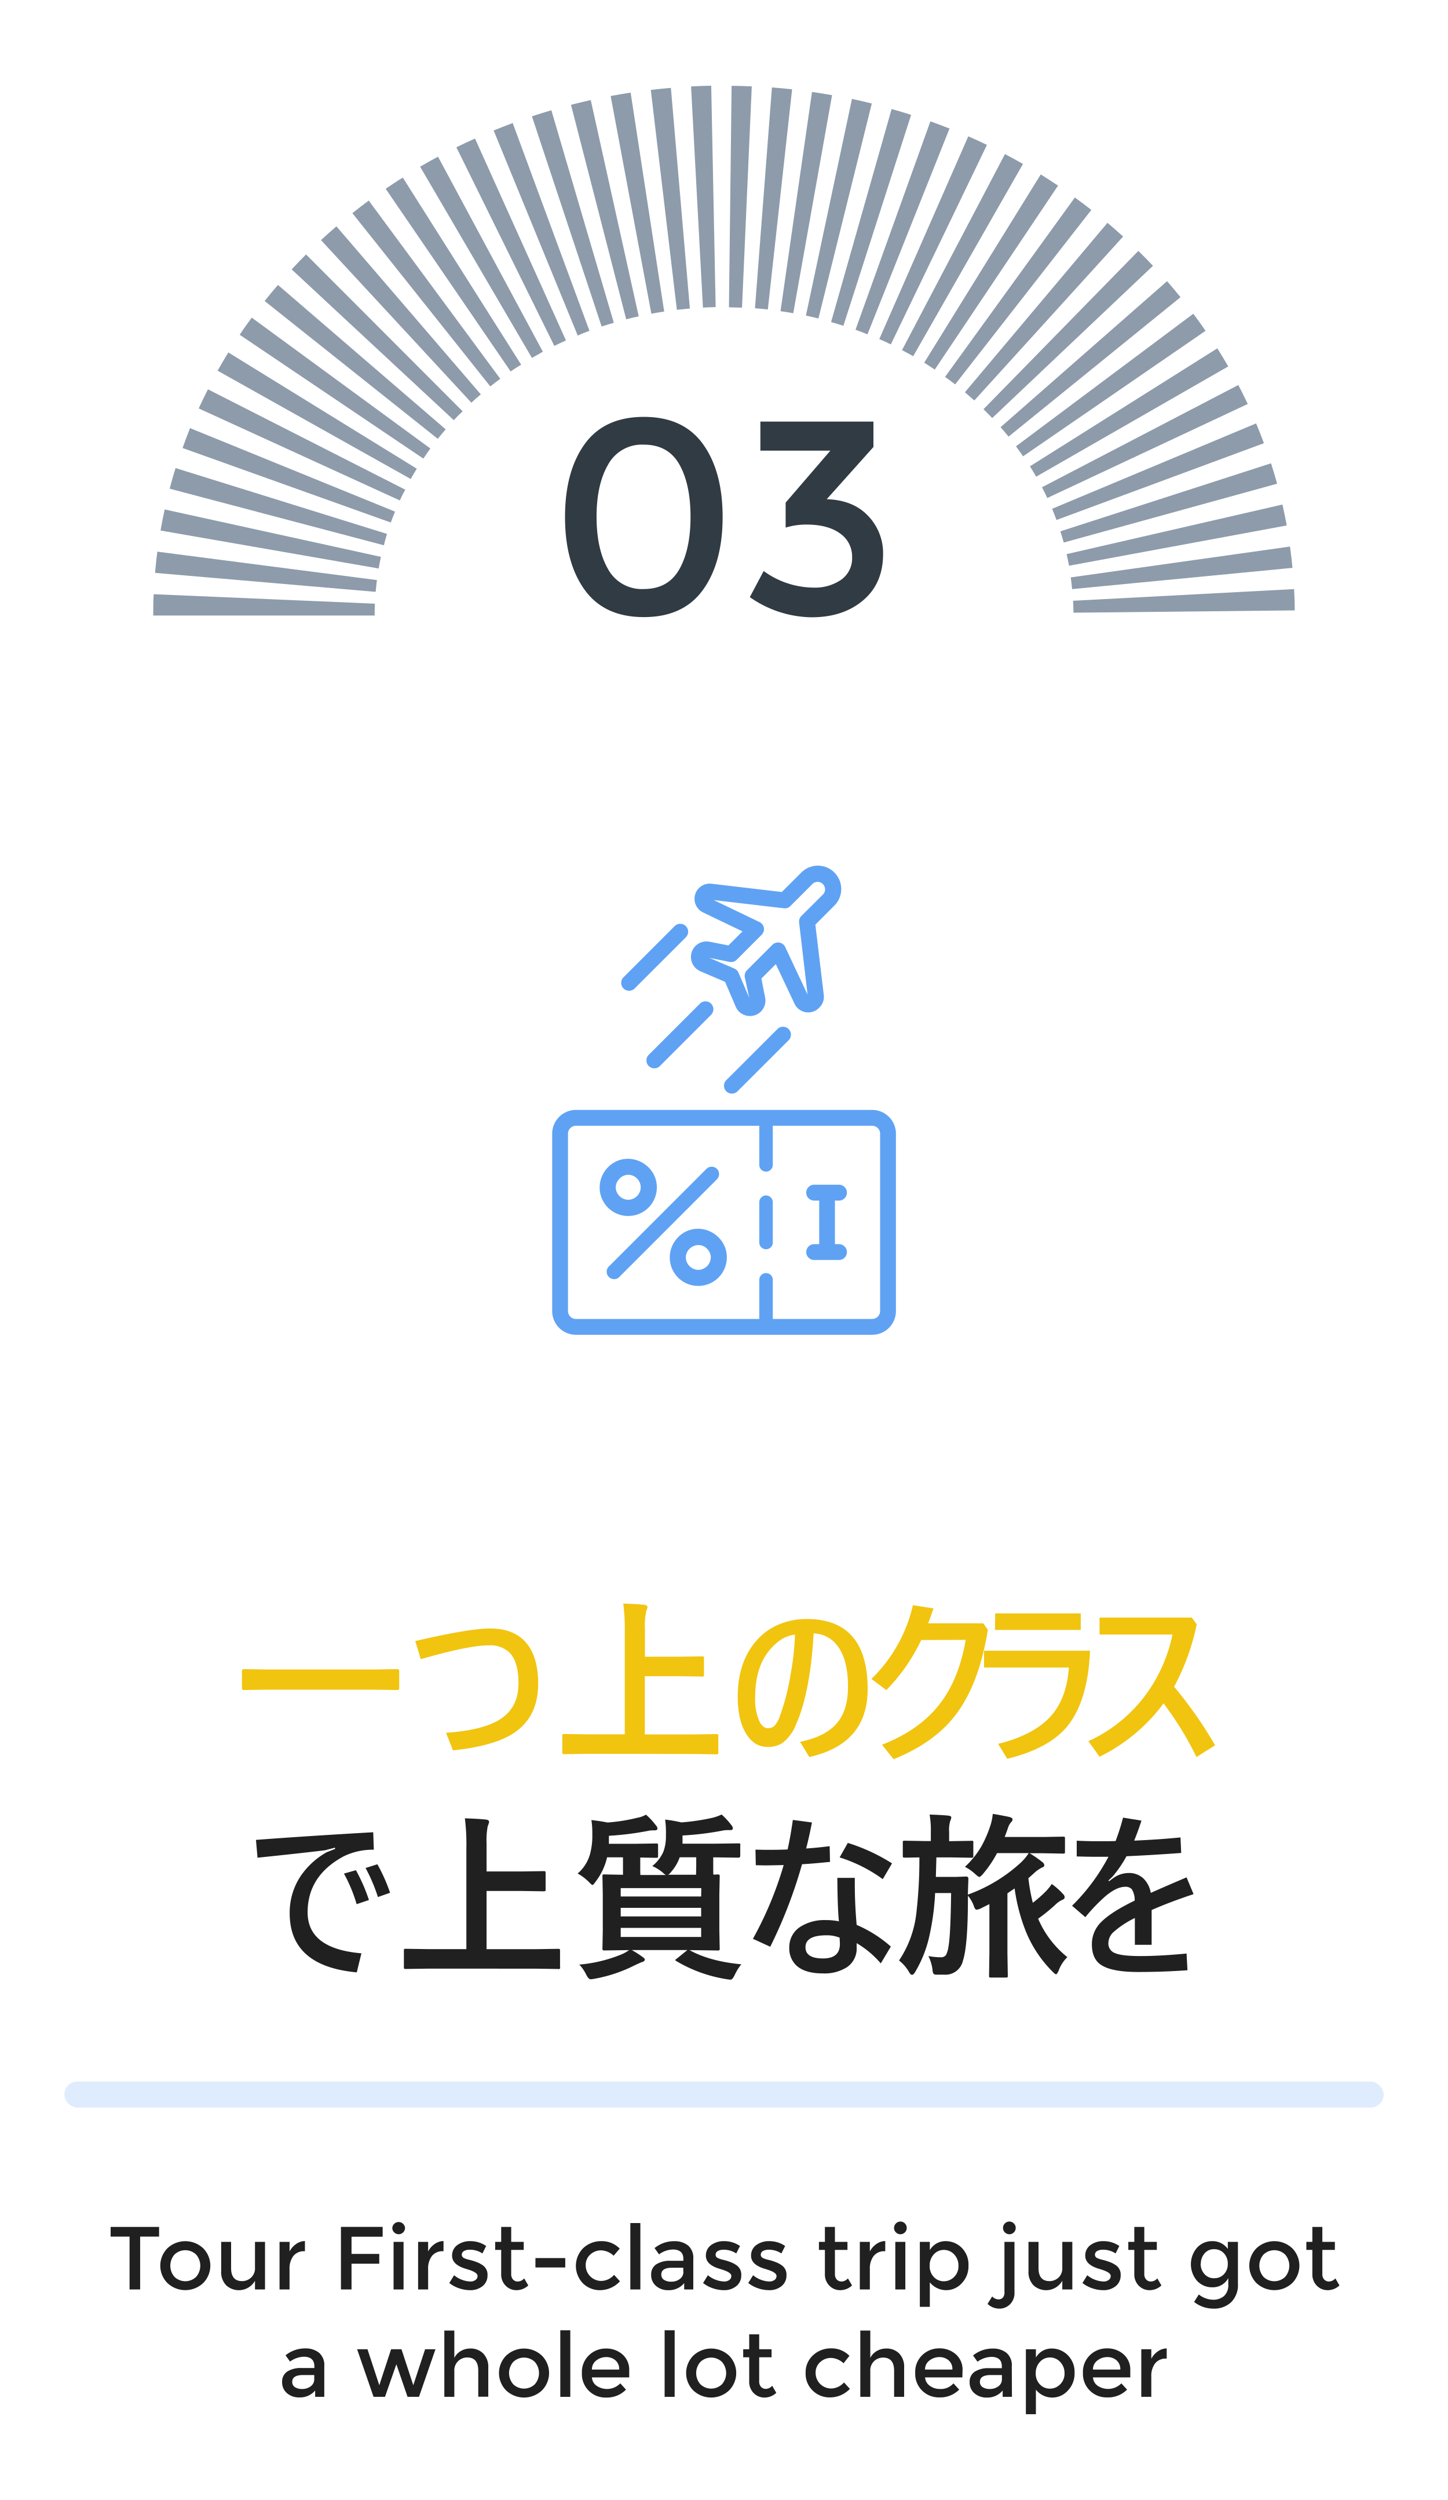 <svg id="Layer_1" data-name="Layer 1" xmlns="http://www.w3.org/2000/svg" viewBox="0 0 388.48 670.47"><defs><style>.cls-1{fill:#202020;}.cls-2{fill:#f1c40f;}.cls-3{fill:#313b43;}.cls-4{opacity:0.6;}.cls-5{fill:#415973;}.cls-6{opacity:0.2;}.cls-7{fill:#5fa2f4;}</style></defs><title>Card 03</title><path class="cls-1" d="M37.6,599.87v14.18H34.76V599.87H29.68v-2.6h13v2.6Z"/><path class="cls-1" d="M54.51,612.33a7,7,0,0,1-9.59,0,6.63,6.63,0,0,1,0-9.33,7,7,0,0,1,9.59,0,6.63,6.63,0,0,1,0,9.33Zm-7.69-1.65a4.19,4.19,0,0,0,5.79,0,4.56,4.56,0,0,0,0-6,4.19,4.19,0,0,0-5.79,0,4.56,4.56,0,0,0,0,6Z"/><path class="cls-1" d="M68.41,608.19v-6.91H71.1v12.77H68.41v-2.33a5,5,0,0,1-7.74,1.2,5.12,5.12,0,0,1-1.33-3.81v-7.83H62v7q0,3.53,2.92,3.53a3.52,3.52,0,0,0,2.43-.93A3.41,3.41,0,0,0,68.41,608.19Z"/><path class="cls-1" d="M81.68,603.8a3.55,3.55,0,0,0-3,1.3,5.52,5.52,0,0,0-1,3.48v5.47H75V601.28h2.69v2.57a5.47,5.47,0,0,1,1.76-2,4.28,4.28,0,0,1,2.36-.79l0,2.71Z"/><path class="cls-1" d="M94.31,599.91v4.61h7.44v2.62H94.31v6.91H91.47V597.27h11.19l0,2.64Z"/><path class="cls-1" d="M105.76,598.74a1.64,1.64,0,0,1-.51-1.2,1.71,1.71,0,0,1,3.41,0,1.7,1.7,0,0,1-2.9,1.2Zm2.51,15.31h-2.68V601.28h2.68Z"/><path class="cls-1" d="M118.86,603.8a3.55,3.55,0,0,0-3,1.3,5.52,5.52,0,0,0-1,3.48v5.47h-2.69V601.28h2.69v2.57a5.56,5.56,0,0,1,1.76-2,4.33,4.33,0,0,1,2.37-.79l0,2.71Z"/><path class="cls-1" d="M130.79,610.23a3.6,3.6,0,0,1-1.32,2.92,5.13,5.13,0,0,1-3.39,1.09,9.2,9.2,0,0,1-2.89-.5,8.75,8.75,0,0,1-2.65-1.42l1.29-2.09a7.25,7.25,0,0,0,4.32,1.68,2.24,2.24,0,0,0,1.44-.42,1.28,1.28,0,0,0,.53-1.06c0-.64-.85-1.22-2.54-1.73l-.29-.1c-2.66-.72-4-1.92-4-3.6a3.39,3.39,0,0,1,1.38-2.84,5.69,5.69,0,0,1,3.58-1.07,7.41,7.41,0,0,1,4.18,1.3l-1,2a6,6,0,0,0-3.38-1,3.11,3.11,0,0,0-1.56.34,1.14,1.14,0,0,0-.6,1,1,1,0,0,0,.62.91,6.45,6.45,0,0,0,1.21.41c.52.13,1,.25,1.38.38s.79.27,1.17.43a7.64,7.64,0,0,1,1.21.68A3,3,0,0,1,130.79,610.23Z"/><path class="cls-1" d="M137.15,603.44v6.48a2.1,2.1,0,0,0,.48,1.45,1.68,1.68,0,0,0,1.34.54,2.29,2.29,0,0,0,1.66-.84l1.1,1.9a4.58,4.58,0,0,1-3.13,1.27,4,4,0,0,1-2.93-1.19,4.27,4.27,0,0,1-1.21-3.2v-6.41h-1.61v-2.16h1.61v-4h2.69v4h3.36v2.16Z"/><path class="cls-1" d="M143.65,608.15v-2.52h8v2.52Z"/><path class="cls-1" d="M161,614.24a6.44,6.44,0,0,1-4.58-1.81,6.74,6.74,0,0,1,.08-9.5,7,7,0,0,1,4.89-1.84,6.62,6.62,0,0,1,4.87,2L164.63,605a5.12,5.12,0,0,0-3.34-1.44,4.24,4.24,0,0,0-2.92,1.11,3.73,3.73,0,0,0-1.23,2.88,4.17,4.17,0,0,0,4.23,4.21,4.68,4.68,0,0,0,3.38-1.63l1.58,1.73A7.33,7.33,0,0,1,161,614.24Z"/><path class="cls-1" d="M171.8,614.05h-2.69V596.24h2.69Z"/><path class="cls-1" d="M186,614.05h-2.44v-1.7a5.28,5.28,0,0,1-4.25,1.89,4.83,4.83,0,0,1-3.3-1.13,3.77,3.77,0,0,1-1.31-3,3.18,3.18,0,0,1,1.39-2.82,6.72,6.72,0,0,1,3.77-.93h3.48v-.48c0-1.7-.94-2.55-2.83-2.55a6.6,6.6,0,0,0-3.7,1.3l-1.2-1.68a8.27,8.27,0,0,1,5.28-1.85,5.74,5.74,0,0,1,3.69,1.14,4.32,4.32,0,0,1,1.42,3.59Zm-2.68-4.75v-1.08h-3c-1.93,0-2.9.61-2.9,1.82a1.62,1.62,0,0,0,.72,1.43,3.5,3.5,0,0,0,2,.49,3.65,3.65,0,0,0,2.25-.72A2.33,2.33,0,0,0,183.35,609.3Z"/><path class="cls-1" d="M198.87,610.23a3.6,3.6,0,0,1-1.32,2.92,5.1,5.1,0,0,1-3.38,1.09,9.2,9.2,0,0,1-2.89-.5,8.64,8.64,0,0,1-2.65-1.42l1.29-2.09a7.25,7.25,0,0,0,4.32,1.68,2.24,2.24,0,0,0,1.44-.42,1.3,1.3,0,0,0,.53-1.06c0-.64-.85-1.22-2.54-1.73l-.29-.1q-4-1.08-4-3.6a3.41,3.41,0,0,1,1.38-2.84,5.72,5.72,0,0,1,3.59-1.07,7.44,7.44,0,0,1,4.18,1.3l-1,2a6,6,0,0,0-3.38-1,3.11,3.11,0,0,0-1.56.34,1.13,1.13,0,0,0-.6,1,1,1,0,0,0,.62.91,6.45,6.45,0,0,0,1.21.41c.52.13,1,.25,1.38.38s.79.27,1.17.43a7.64,7.64,0,0,1,1.21.68A3,3,0,0,1,198.87,610.23Z"/><path class="cls-1" d="M211,610.23a3.6,3.6,0,0,1-1.32,2.92,5.13,5.13,0,0,1-3.39,1.09,9.25,9.25,0,0,1-2.89-.5,8.75,8.75,0,0,1-2.65-1.42l1.3-2.09a7.21,7.21,0,0,0,4.32,1.68,2.28,2.28,0,0,0,1.44-.42,1.29,1.29,0,0,0,.52-1.06c0-.64-.84-1.22-2.54-1.73l-.29-.1c-2.66-.72-4-1.92-4-3.6a3.41,3.41,0,0,1,1.38-2.84,5.7,5.7,0,0,1,3.59-1.07,7.4,7.4,0,0,1,4.17,1.3l-1,2a6,6,0,0,0-3.38-1,3.11,3.11,0,0,0-1.56.34,1.14,1.14,0,0,0-.6,1,1,1,0,0,0,.62.91,6.33,6.33,0,0,0,1.22.41c.52.13,1,.25,1.38.38s.78.27,1.16.43a7.22,7.22,0,0,1,1.21.68A3,3,0,0,1,211,610.23Z"/><path class="cls-1" d="M224,603.44v6.48a2.1,2.1,0,0,0,.48,1.45,1.71,1.71,0,0,0,1.35.54,2.27,2.27,0,0,0,1.65-.84l1.11,1.9a4.58,4.58,0,0,1-3.13,1.27,4,4,0,0,1-2.93-1.19,4.27,4.27,0,0,1-1.22-3.2v-6.41h-1.6v-2.16h1.6v-4H224v4h3.36v2.16Z"/><path class="cls-1" d="M237.37,603.8a3.55,3.55,0,0,0-3,1.3,5.52,5.52,0,0,0-1,3.48v5.47h-2.69V601.28h2.69v2.57a5.49,5.49,0,0,1,1.77-2,4.28,4.28,0,0,1,2.36-.79l0,2.71Z"/><path class="cls-1" d="M240.37,598.74a1.64,1.64,0,0,1-.51-1.2,1.74,1.74,0,0,1,1.71-1.71,1.72,1.72,0,0,1,1.7,1.71,1.71,1.71,0,0,1-1.7,1.7A1.64,1.64,0,0,1,240.37,598.74Zm2.52,15.31H240.2V601.28h2.69Z"/><path class="cls-1" d="M253.62,601.09a6.05,6.05,0,0,1,4.39,1.78,6.31,6.31,0,0,1,1.82,4.72,6.55,6.55,0,0,1-1.81,4.8,5.62,5.62,0,0,1-8.56-.26v6.58h-2.68V601.28h2.68v2.23A4.8,4.8,0,0,1,253.62,601.09Zm-4.2,6.6a4.15,4.15,0,0,0,1.1,3,3.59,3.59,0,0,0,2.69,1.16,3.83,3.83,0,0,0,2.76-1.15,4,4,0,0,0,1.17-3,4.25,4.25,0,0,0-1.15-3.05,3.71,3.71,0,0,0-2.76-1.21,3.56,3.56,0,0,0-2.71,1.21A4.32,4.32,0,0,0,249.42,607.69Z"/><path class="cls-1" d="M269.48,614.65V601.28h2.69v13.47A4.27,4.27,0,0,1,271,618a4,4,0,0,1-2.92,1.19,4.59,4.59,0,0,1-3.13-1.27l1.24-2a2.4,2.4,0,0,0,1.65.79,1.55,1.55,0,0,0,1.26-.53A2.23,2.23,0,0,0,269.48,614.65Zm.12-15.91a1.63,1.63,0,0,1-.5-1.2,1.6,1.6,0,0,1,.5-1.2,1.67,1.67,0,0,1,2.4,0,1.6,1.6,0,0,1,.5,1.2,1.63,1.63,0,0,1-.5,1.2,1.69,1.69,0,0,1-2.4,0Z"/><path class="cls-1" d="M285,608.19v-6.91h2.69v12.77H285v-2.33a5,5,0,0,1-7.74,1.2,5.12,5.12,0,0,1-1.33-3.81v-7.83h2.69v7q0,3.53,2.93,3.53a3.51,3.51,0,0,0,2.42-.93A3.41,3.41,0,0,0,285,608.19Z"/><path class="cls-1" d="M300.66,610.23a3.63,3.63,0,0,1-1.32,2.92,5.15,5.15,0,0,1-3.39,1.09,9.2,9.2,0,0,1-2.89-.5,8.75,8.75,0,0,1-2.65-1.42l1.29-2.09a7.25,7.25,0,0,0,4.32,1.68,2.24,2.24,0,0,0,1.44-.42,1.28,1.28,0,0,0,.53-1.06c0-.64-.85-1.22-2.54-1.73l-.29-.1c-2.66-.72-4-1.92-4-3.6a3.39,3.39,0,0,1,1.38-2.84,5.69,5.69,0,0,1,3.58-1.07,7.44,7.44,0,0,1,4.18,1.3l-1,2a6,6,0,0,0-3.38-1,3.11,3.11,0,0,0-1.56.34,1.14,1.14,0,0,0-.6,1,1,1,0,0,0,.62.91,6.45,6.45,0,0,0,1.21.41c.52.13,1,.25,1.38.38s.79.27,1.17.43a7.64,7.64,0,0,1,1.21.68A3,3,0,0,1,300.66,610.23Z"/><path class="cls-1" d="M307,603.44v6.48a2.1,2.1,0,0,0,.49,1.45,1.68,1.68,0,0,0,1.34.54,2.29,2.29,0,0,0,1.66-.84l1.1,1.9a4.58,4.58,0,0,1-3.13,1.27,4,4,0,0,1-2.93-1.19,4.27,4.27,0,0,1-1.21-3.2v-6.41h-1.61v-2.16h1.61v-4H307v4h3.36v2.16Z"/><path class="cls-1" d="M332.12,601.28v11.14a6.53,6.53,0,0,1-1.84,5.07,6.66,6.66,0,0,1-4.71,1.7,8.3,8.3,0,0,1-5.21-1.8l1.27-2a6.26,6.26,0,0,0,3.78,1.41,4.42,4.42,0,0,0,3-1,4,4,0,0,0,1.12-3.15V611a4.62,4.62,0,0,1-1.71,1.8,4.76,4.76,0,0,1-2.51.67,5.43,5.43,0,0,1-4.18-1.77,6.79,6.79,0,0,1,0-8.83,5.4,5.4,0,0,1,4.17-1.78,5,5,0,0,1,4.11,2.09v-1.9Zm-10,5.89a4,4,0,0,0,1,2.72,3.27,3.27,0,0,0,2.62,1.14,3.45,3.45,0,0,0,2.66-1.11,3.88,3.88,0,0,0,1-2.75,4,4,0,0,0-1-2.78,3.44,3.44,0,0,0-2.66-1.14,3.2,3.2,0,0,0-2.61,1.18A4.16,4.16,0,0,0,322.16,607.17Z"/><path class="cls-1" d="M346.69,612.33a7,7,0,0,1-9.6,0,6.63,6.63,0,0,1,0-9.33,7,7,0,0,1,9.6,0,6.63,6.63,0,0,1,0,9.33Zm-7.7-1.65a4.19,4.19,0,0,0,5.79,0,4.56,4.56,0,0,0,0-6,4.19,4.19,0,0,0-5.79,0,4.56,4.56,0,0,0,0,6Z"/><path class="cls-1" d="M354.77,603.44v6.48a2.05,2.05,0,0,0,.49,1.45,1.68,1.68,0,0,0,1.34.54,2.29,2.29,0,0,0,1.66-.84l1.1,1.9a4.58,4.58,0,0,1-3.13,1.27,4,4,0,0,1-2.93-1.19,4.27,4.27,0,0,1-1.21-3.2v-6.41h-1.61v-2.16h1.61v-4h2.68v4h3.36v2.16Z"/><path class="cls-1" d="M87,642.85H84.55v-1.7A5.25,5.25,0,0,1,80.3,643a4.83,4.83,0,0,1-3.3-1.13,3.77,3.77,0,0,1-1.31-3,3.19,3.19,0,0,1,1.4-2.82,6.66,6.66,0,0,1,3.76-.93h3.49v-.48c0-1.7-1-2.55-2.84-2.55a6.59,6.59,0,0,0-3.69,1.3l-1.2-1.68a8.27,8.27,0,0,1,5.28-1.85A5.72,5.72,0,0,1,85.57,631,4.33,4.33,0,0,1,87,634.62Zm-2.69-4.75V637h-3c-1.94,0-2.91.61-2.91,1.82a1.62,1.62,0,0,0,.72,1.43,3.51,3.51,0,0,0,2,.49,3.64,3.64,0,0,0,2.24-.72A2.3,2.3,0,0,0,84.31,638.1Z"/><path class="cls-1" d="M103.29,642.85h-3.07l-4.41-12.77h2.78l3.17,9.65,3.17-9.65h2.78l3.17,9.65,3.17-9.65h2.78l-4.42,12.77h-3.07l-3-8.74Z"/><path class="cls-1" d="M121.89,635.94v6.91h-2.68V625.07h2.68v7.34a4.37,4.37,0,0,1,1.74-1.85,4.94,4.94,0,0,1,2.51-.67,4.73,4.73,0,0,1,3.49,1.32A5.13,5.13,0,0,1,131,635v7.82h-2.69v-7q0-3.52-2.93-3.53a3.48,3.48,0,0,0-2.42.93A3.42,3.42,0,0,0,121.89,635.94Z"/><path class="cls-1" d="M145.39,641.13a7,7,0,0,1-9.6,0,6.63,6.63,0,0,1,0-9.33,7,7,0,0,1,9.6,0,6.63,6.63,0,0,1,0,9.33Zm-7.69-1.65a4.18,4.18,0,0,0,5.78,0,4.56,4.56,0,0,0,0-6,4.18,4.18,0,0,0-5.78,0,4.56,4.56,0,0,0,0,6Z"/><path class="cls-1" d="M153,642.85h-2.68V625H153Z"/><path class="cls-1" d="M168.81,637.64h-10a2.89,2.89,0,0,0,1.27,2.25,4.94,4.94,0,0,0,6.33-.66l1.54,1.68a7.16,7.16,0,0,1-5.38,2.13,6.28,6.28,0,0,1-6.45-6.59,6.19,6.19,0,0,1,1.92-4.78,6.42,6.42,0,0,1,4.52-1.78,6.54,6.54,0,0,1,4.43,1.57,5.45,5.45,0,0,1,1.82,4.33Zm-10-2.11h7.31a3.07,3.07,0,0,0-1-2.47,3.69,3.69,0,0,0-2.49-.87,4.25,4.25,0,0,0-2.65.9A2.92,2.92,0,0,0,158.81,635.53Z"/><path class="cls-1" d="M181,642.85h-2.69V625H181Z"/><path class="cls-1" d="M195.6,641.13a7,7,0,0,1-9.6,0,6.63,6.63,0,0,1,0-9.33,7,7,0,0,1,9.6,0,6.63,6.63,0,0,1,0,9.33Zm-7.69-1.65a4.18,4.18,0,0,0,5.78,0,4.56,4.56,0,0,0,0-6,4.18,4.18,0,0,0-5.78,0,4.53,4.53,0,0,0,0,6Z"/><path class="cls-1" d="M203.68,632.24v6.48a2.1,2.1,0,0,0,.49,1.45,1.68,1.68,0,0,0,1.34.54,2.29,2.29,0,0,0,1.66-.84l1.1,1.9a4.58,4.58,0,0,1-3.13,1.27,4,4,0,0,1-2.93-1.19,4.27,4.27,0,0,1-1.21-3.2v-6.41h-1.61v-2.16H201v-4h2.68v4H207v2.16Z"/><path class="cls-1" d="M222.65,643a6.44,6.44,0,0,1-4.59-1.81,6.22,6.22,0,0,1-1.92-4.74,6.14,6.14,0,0,1,2-4.76,6.92,6.92,0,0,1,4.88-1.84,6.62,6.62,0,0,1,4.87,2l-1.58,2a5.12,5.12,0,0,0-3.34-1.44,4.2,4.2,0,0,0-2.91,1.11,3.7,3.7,0,0,0-1.24,2.88,4.17,4.17,0,0,0,4.24,4.21,4.67,4.67,0,0,0,3.37-1.63l1.58,1.73A7.33,7.33,0,0,1,222.65,643Z"/><path class="cls-1" d="M233.49,635.94v6.91h-2.68V625.07h2.68v7.34a4.37,4.37,0,0,1,1.74-1.85,4.94,4.94,0,0,1,2.51-.67,4.73,4.73,0,0,1,3.49,1.32,5.13,5.13,0,0,1,1.34,3.82v7.82h-2.69v-7q0-3.52-2.93-3.53a3.48,3.48,0,0,0-2.42.93A3.42,3.42,0,0,0,233.49,635.94Z"/><path class="cls-1" d="M258.19,637.64h-10a3,3,0,0,0,1.27,2.25,4.53,4.53,0,0,0,2.69.85,4.48,4.48,0,0,0,3.65-1.51l1.54,1.68A7.16,7.16,0,0,1,252,643a6.36,6.36,0,0,1-4.57-1.79,6.29,6.29,0,0,1-1.89-4.8,6.19,6.19,0,0,1,1.92-4.78,6.43,6.43,0,0,1,4.53-1.78,6.56,6.56,0,0,1,4.43,1.57,5.45,5.45,0,0,1,1.82,4.33Zm-10-2.11h7.32a3,3,0,0,0-1-2.47,3.66,3.66,0,0,0-2.48-.87,4.25,4.25,0,0,0-2.65.9A2.91,2.91,0,0,0,248.18,635.53Z"/><path class="cls-1" d="M271.49,642.85H269v-1.7a5.26,5.26,0,0,1-4.25,1.89,4.83,4.83,0,0,1-3.3-1.13,3.77,3.77,0,0,1-1.31-3,3.2,3.2,0,0,1,1.39-2.82,6.72,6.72,0,0,1,3.77-.93h3.48v-.48c0-1.7-.94-2.55-2.83-2.55a6.62,6.62,0,0,0-3.7,1.3l-1.19-1.68a8.26,8.26,0,0,1,5.27-1.85,5.73,5.73,0,0,1,3.69,1.14,4.33,4.33,0,0,1,1.43,3.59Zm-2.69-4.75V637h-3c-1.93,0-2.9.61-2.9,1.82a1.62,1.62,0,0,0,.72,1.43,3.51,3.51,0,0,0,2,.49,3.64,3.64,0,0,0,2.24-.72A2.3,2.3,0,0,0,268.8,638.1Z"/><path class="cls-1" d="M282.07,629.89a6,6,0,0,1,4.39,1.78,6.27,6.27,0,0,1,1.83,4.72,6.56,6.56,0,0,1-1.82,4.8,5.61,5.61,0,0,1-8.55-.26v6.58h-2.69V630.08h2.69v2.23A4.78,4.78,0,0,1,282.07,629.89Zm-4.2,6.6a4.19,4.19,0,0,0,1.1,3,3.6,3.6,0,0,0,2.69,1.16,3.79,3.79,0,0,0,2.76-1.15,4,4,0,0,0,1.18-3,4.3,4.3,0,0,0-1.15-3,3.71,3.71,0,0,0-2.76-1.21,3.56,3.56,0,0,0-2.72,1.21A4.37,4.37,0,0,0,277.87,636.49Z"/><path class="cls-1" d="M303.24,637.64h-10a2.92,2.92,0,0,0,1.27,2.25,5,5,0,0,0,6.34-.66l1.53,1.68A7.14,7.14,0,0,1,297,643a6.3,6.3,0,0,1-6.46-6.59,6.19,6.19,0,0,1,1.92-4.78,6.43,6.43,0,0,1,4.53-1.78,6.52,6.52,0,0,1,4.42,1.57,5.42,5.42,0,0,1,1.83,4.33Zm-10-2.11h7.32a3.08,3.08,0,0,0-1-2.47,3.66,3.66,0,0,0-2.48-.87,4.23,4.23,0,0,0-2.65.9A2.91,2.91,0,0,0,293.23,635.53Z"/><path class="cls-1" d="M312.88,632.6a3.57,3.57,0,0,0-3,1.3,5.52,5.52,0,0,0-1,3.48v5.47h-2.69V630.08h2.69v2.57a5.56,5.56,0,0,1,1.76-2,4.28,4.28,0,0,1,2.37-.79l0,2.71Z"/><path class="cls-2" d="M71.55,453.18l-6.1.1c-.36,0-.54-.16-.54-.47v-4.67c0-.31.18-.47.54-.47l6.1.1h28.92l6.12-.1c.34,0,.51.16.51.47v4.67c0,.31-.17.47-.51.47l-6.12-.1Z"/><path class="cls-2" d="M112.89,445l-1.48-4.86q14.49-3.37,20.07-3.37,6.72,0,10,4.22,2.9,3.72,2.9,10.62,0,9.38-7.29,13.68-5.25,3.08-15.56,4.17l-1.87-4.71q9.1-.63,13.73-3.16,5.72-3.14,5.72-10.08c0-3.9-.82-6.68-2.46-8.32a7.46,7.46,0,0,0-5.46-1.9Q125.95,441.25,112.89,445Z"/><path class="cls-2" d="M157.49,470.39l-6.09.09c-.27,0-.42,0-.47-.09a.83.83,0,0,1-.07-.43v-4.38c0-.25,0-.4.09-.44a.84.84,0,0,1,.45-.07l6.09.09h10.13V438.09a57.24,57.24,0,0,0-.4-8c2.37.07,4.25.17,5.62.33q.87.09.87.63a5,5,0,0,1-.35,1.11,18.34,18.34,0,0,0-.33,4.59v7.59h9.4l5.91-.09a.73.73,0,0,1,.46.09.81.81,0,0,1,.07.42v4.39c0,.25,0,.4-.11.44s-.19.07-.42.07l-5.91-.09H173v15.61h13.1l6.1-.09c.25,0,.39,0,.44.09a.76.76,0,0,1,.07.42V470a.77.77,0,0,1-.08.44.75.75,0,0,1-.43.08l-6.1-.09Z"/><path class="cls-2" d="M218.29,438.09q-.91,15.8-4.69,24.33a11.44,11.44,0,0,1-3.61,5,6.94,6.94,0,0,1-4,1.12q-3.82,0-6-3.87-2.06-3.58-2.06-9.61,0-9.72,5.46-15.51a16.1,16.1,0,0,1,6.09-4.06,19,19,0,0,1,6.92-1.26q16.38,0,16.38,18.82,0,14.7-15.66,18.19l-2.48-4.08q7.35-1.45,10.4-5.63c1.65-2.26,2.47-5.32,2.47-9.16q0-7.54-3.07-11.25A8.14,8.14,0,0,0,218.29,438.09Zm-5,.33c-2.61.28-5,1.8-7.15,4.57q-3.54,4.54-3.54,12.23a14.32,14.32,0,0,0,1.19,6.56q.91,1.74,2.25,1.74a2.45,2.45,0,0,0,1.86-.78,7.35,7.35,0,0,0,1.35-2.53,60.94,60.94,0,0,0,2.79-10.71A77.36,77.36,0,0,0,213.3,438.42Z"/><path class="cls-2" d="M247.14,439.87a48.8,48.8,0,0,1-9.35,13.43l-4-3a39.9,39.9,0,0,0,11.13-19.78l5.53.87c-.75,2.16-1.23,3.5-1.45,4h14.79l1.24,1.73q-2.53,15.74-9.7,24.12-5.53,6.52-15.59,10.6l-3.12-3.9q10.23-3.93,15.73-11.22,5-6.66,6.73-16.9Z"/><path class="cls-2" d="M264,442.73h28.45q-.62,14.41-6.87,21.14-4.92,5.28-15.35,7.85l-2.44-4q10-2.49,14.51-7.87,3.94-4.74,4.46-12.61H264Zm3-10h22.95v4.43H266.94Z"/><path class="cls-2" d="M315,452.39a111.77,111.77,0,0,1,11,15.7l-5,3.16a87.59,87.59,0,0,0-8.83-14.39A47.21,47.21,0,0,1,295,471.16L292,467a39.44,39.44,0,0,0,15.73-12.93,41.43,41.43,0,0,0,6.84-15.68H295v-4.55h24.73l1.34,1.8A61.46,61.46,0,0,1,315,452.39Z"/><path class="cls-1" d="M100.13,491.42l.16,4.69a17.68,17.68,0,0,0-8.11,1.78q-9.65,5.21-9.65,15t14.43,11L95.72,529q-18-1.65-18-15.85a17.68,17.68,0,0,1,2.91-9.93,20.78,20.78,0,0,1,7-6.43l2.3-.91-.09-.33-2.63.7q-6,.74-18.12,2l-.42-4.78Q82.15,492.45,100.13,491.42Zm-7.85,11.09,3.21-.91a46.06,46.06,0,0,1,3.49,8l-3.3,1.11A40.39,40.39,0,0,0,92.28,502.51Zm5.79-1.5,3.18-1a45.73,45.73,0,0,1,3.4,7.64l-3.26,1.15A44.83,44.83,0,0,0,98.07,501Z"/><path class="cls-1" d="M115,528l-6.1.09c-.26,0-.42,0-.46-.09a.8.8,0,0,1-.08-.43v-4.38c0-.25,0-.4.1-.44a.82.82,0,0,1,.44-.07l6.1.09h10.12V495.69a55.71,55.71,0,0,0-.4-8c2.38.07,4.25.18,5.63.33.58.06.87.28.87.63a4.57,4.57,0,0,1-.36,1.11,19.14,19.14,0,0,0-.32,4.59v7.59h9.4l5.9-.09a.77.77,0,0,1,.47.09.83.83,0,0,1,.07.43v4.38c0,.25,0,.4-.12.44s-.18.07-.42.07l-5.9-.09h-9.4v15.61h13.1l6.09-.09q.38,0,.45.09a.87.87,0,0,1,.07.42v4.38a.39.39,0,0,1-.52.52l-6.09-.09Z"/><path class="cls-1" d="M175,500.49a10.12,10.12,0,0,0,3-3.91,11.93,11.93,0,0,0,.66-4.34,26,26,0,0,0-.21-4.21,35.69,35.69,0,0,1,4.34.75,57,57,0,0,0,8.57-1.29,14.28,14.28,0,0,0,2.25-.82,20,20,0,0,1,2.56,2.78,1.48,1.48,0,0,1,.44.92c0,.31-.19.47-.58.47h-.66a8.3,8.3,0,0,0-1.26.09,79.64,79.64,0,0,1-11,1.36v1.62l0,.58h8.48l6.59-.09q.33,0,.42.12a1.24,1.24,0,0,1,0,.44v2.74c0,.36-.16.54-.47.54l-6.59-.09h-.19v2.3c0,1.22,0,2,.05,2.34l1.15-.05a.75.75,0,0,1,.47.1.94.94,0,0,1,.07.44l-.1,4.9v9.54l.1,4.83a.94.94,0,0,1-.08.49.73.73,0,0,1-.46.09l-6.66-.09H185q5.4,3,13.88,3.8a14.24,14.24,0,0,0-1.78,2.88c-.39.83-.76,1.24-1.11,1.24a6.76,6.76,0,0,1-1.1-.14A37.73,37.73,0,0,1,181.5,526c-.22-.13-.32-.23-.32-.31s.15-.2.46-.42l2.77-2.25H169.5a26.71,26.71,0,0,1,2.86,1.83c.42.28.64.52.64.73s-.25.57-.73.65c-.22.06-.84.34-1.88.82a39,39,0,0,1-10.87,3.66,6.81,6.81,0,0,1-1.06.14q-.56,0-1.17-1.2a10.69,10.69,0,0,0-1.87-2.74,37.93,37.93,0,0,0,11.67-2.88,11.08,11.08,0,0,0,1.69-1l-6.59.09c-.26,0-.43,0-.49-.11a.94.94,0,0,1-.07-.47l.09-4.83v-9.54l-.09-4.9c0-.26,0-.42.09-.47a1,1,0,0,1,.47-.07l4.95.1,0-2.35v-2.34h-4.26a16.89,16.89,0,0,1-3,6.42c-.45.64-.75,1-.91,1s-.51-.27-1-.82a13.35,13.35,0,0,0-3-2.25,10.58,10.58,0,0,0,3.3-5.11,18.56,18.56,0,0,0,.64-5.34,23.3,23.3,0,0,0-.24-3.89c1.72.2,3.16.42,4.31.66a47,47,0,0,0,8.07-1.29,6.45,6.45,0,0,0,2.25-.82,17.85,17.85,0,0,1,2.6,2.78,1.61,1.61,0,0,1,.49.9c0,.35-.24.53-.73.53h-.49a5.71,5.71,0,0,0-1.33.15,79.65,79.65,0,0,1-10.48,1.31v2.15h6.87l5.81-.09c.25,0,.4,0,.44.12a.82.82,0,0,1,.07.44v2.74c0,.27,0,.43-.09.47a.76.76,0,0,1-.42.07l-.59,0-3.68-.07v2.34c0,1.22,0,2,.05,2.35h6.87a2.12,2.12,0,0,1-.73-.52A11.42,11.42,0,0,0,175,500.49Zm13.15,5.91H166.53v2.25h21.58ZM166.53,514h21.58v-2.3H166.53Zm21.58,5.51v-2.44H166.53v2.44Zm-8-17.51a2.9,2.9,0,0,1-.87.82h7.5l.05-2.39v-2.3h-4.43A11.79,11.79,0,0,1,180.1,502Z"/><path class="cls-1" d="M216.28,495.78q3.53-.25,6.31-.63l.09,4.22q-4.62.47-7.5.63a127.73,127.73,0,0,1-8.53,22.13L202,520a95.93,95.93,0,0,0,8.25-19.78c-2.42.06-4.15.09-5.18.09l-2.3-.05-.09-4.17c.73,0,1.82.05,3.26.05,1.15,0,2.94,0,5.36-.1q.75-3.26,1.41-7.92l5.13.68C217.47,490.63,217,493,216.28,495.78Zm8.79,19.53q-.37-3.61-.42-11.65h4.69a123.88,123.88,0,0,0,.49,12.61,34,34,0,0,1,9.17,5.81l-2.7,4.52a25.32,25.32,0,0,0-6.47-5.43v1.19a6,6,0,0,1-2.62,5.27,11.29,11.29,0,0,1-6.5,1.65q-4.68,0-7-2.07a6.25,6.25,0,0,1-1.95-4.9,6.39,6.39,0,0,1,3.22-5.69,11.92,11.92,0,0,1,6.46-1.64A17.42,17.42,0,0,1,225.07,515.31Zm.19,4.38a9.17,9.17,0,0,0-3.54-.63q-5.62,0-5.62,3.21,0,3,4.71,3,4.51,0,4.52-3.84c0-.06,0-.16,0-.28Zm0-21.52,2.2-3.89a49.89,49.89,0,0,1,11.86,5.49L236.84,504A40.06,40.06,0,0,0,225.26,498.17Z"/><path class="cls-1" d="M286.36,524.92A9.49,9.49,0,0,0,284,528.6c-.28.6-.51.91-.68.91s-.43-.2-.82-.59A32.49,32.49,0,0,1,275.21,518a49.06,49.06,0,0,1-3-11.51l-1.93,1.31v16.08l.1,6c0,.25,0,.4-.1.44a.76.76,0,0,1-.42.07h-4c-.25,0-.39,0-.44-.09a.76.76,0,0,1-.07-.42l.09-6V510.69l-2.34,1.17a3.18,3.18,0,0,1-1.1.33c-.3,0-.57-.41-.82-1.24a9.45,9.45,0,0,0-1.5-2.51V509q0,12.82-1.34,16.87a4.79,4.79,0,0,1-5,3.75c-.8,0-1.52,0-2.16,0a1.05,1.05,0,0,1-.77-.28,3.15,3.15,0,0,1-.23-1.06,11.59,11.59,0,0,0-1.11-3.66,17.57,17.57,0,0,0,3.26.33,1.62,1.62,0,0,0,1.48-.63,6.56,6.56,0,0,0,.63-2.11q.59-3,.73-14.48h-4.29a67.51,67.51,0,0,1-1.76,12.46,32.66,32.66,0,0,1-3.56,8.65c-.31.55-.6.82-.87.82s-.54-.25-.82-.77a10.57,10.57,0,0,0-2.67-3.07,28.51,28.51,0,0,0,4.64-12.66,125.51,125.51,0,0,0,.82-15l-3,.07-.93,0c-.25,0-.4,0-.45-.11a.87.87,0,0,1-.07-.45v-3.47c0-.25,0-.4.09-.44a.83.83,0,0,1,.43-.07l5.34.09h1.66v-2.44a23.94,23.94,0,0,0-.33-4.66c2.11.06,3.79.16,5,.28.55.06.82.23.82.49a3.05,3.05,0,0,1-.28.92,8.56,8.56,0,0,0-.3,3v2.44h.58l5.37-.09a.4.4,0,0,1,.54.51v3.47c0,.27,0,.43-.12.49s-.18.07-.42.07l-5.37-.09h-4c-.09,3.36-.14,5.1-.14,5.23h5.27l2.89-.1c.37,0,.56.2.56.59s-.06,1.73-.14,4.26a42,42,0,0,0,14.27-8.64,13.65,13.65,0,0,0,2.06-2.49h-8.5a30,30,0,0,1-3.71,5.51q-.71.87-1.05.87c-.17,0-.56-.28-1.15-.82a12.25,12.25,0,0,0-2.7-1.88,24,24,0,0,0,4.46-5.58,32,32,0,0,0,2.41-5.62,14,14,0,0,0,.59-3c1.11.16,2.59.43,4.45.82q.87.24.87.66a1.07,1.07,0,0,1-.38.73,4.37,4.37,0,0,0-.91,1.73l-.82,2.25h10.29l5.36-.09q.38,0,.45.09a.78.78,0,0,1,.07.42v3.52c0,.25,0,.4-.09.44a.8.8,0,0,1-.43.08l-5.36-.1h-3.61a32.67,32.67,0,0,1,3.51,2.44,1.1,1.1,0,0,1,.43.82c0,.26-.25.48-.73.63a9.48,9.48,0,0,0-2.2,1.62l-1.34,1.19a50.64,50.64,0,0,0,1.19,6.59,35.63,35.63,0,0,0,3.36-2.93,14.71,14.71,0,0,0,1.73-2.11,19.17,19.17,0,0,1,3.07,2.74,1.14,1.14,0,0,1,.38.8c0,.34-.23.59-.68.73a6.58,6.58,0,0,0-1.76,1.24,47.31,47.31,0,0,1-4.67,3.8A26.52,26.52,0,0,0,286.36,524.92Z"/><path class="cls-1" d="M304.29,493.67q6.82-.3,12.42-.86l.19,4.17q-8.34.6-14.67.87a31.54,31.54,0,0,1-3.75,5.46l-1.1,1.05.14.21,1.19-.87a7.14,7.14,0,0,1,4.13-1.35,5.54,5.54,0,0,1,4,1.54,7,7,0,0,1,1.9,3.8c1.29-.59,4.5-2,9.6-4.17l1.88,4.5q-6.42,2.13-11.25,4.26v9.33h-4.5v-7.19a25.19,25.19,0,0,0-5.81,3.84,4.06,4.06,0,0,0-1.29,2.86,2.7,2.7,0,0,0,1.83,2.74c1.26.52,3.5.77,6.7.77q5.41,0,12.44-.68l.24,4.48q-6.45.47-13.24.47c-5.07,0-8.5-.73-10.32-2.18q-2.08-1.66-2.08-5.25a8.23,8.23,0,0,1,2.53-6q2.63-2.65,8.95-5.72a5.43,5.43,0,0,0-.79-3.07,2.25,2.25,0,0,0-1.76-.63q-2.29,0-5.3,2.53a47.62,47.62,0,0,0-5.39,5.62l-3.56-3.07A53,53,0,0,0,297.38,498c-.91,0-2.17,0-3.8,0q-1.54,0-4.71-.09v-4.22c2,.09,3.8.14,5.34.14,2.21,0,3.9,0,5.09-.05a58.53,58.53,0,0,0,2-6.28l4.94.8Q305.37,491,304.29,493.67Z"/><path class="cls-3" d="M156.86,158.2q-5.27-7.3-5.27-19.54t5.27-19.55q5.26-7.29,15.87-7.3t15.87,7.3q5.27,7.32,5.27,19.55T188.6,158.2q-5.26,7.31-15.87,7.31T156.86,158.2Zm6.27-33.56q-3.09,5.34-3.08,14t3.08,14a10.3,10.3,0,0,0,9.6,5.34q6.53,0,9.53-5.31t3-14.05q0-8.76-3-14.06t-9.53-5.3A10.3,10.3,0,0,0,163.13,124.64Z"/><path class="cls-3" d="M204,120.86v-7.79h30.33v6.82l-12.53,14q7.11.22,11.12,4.49a14.37,14.37,0,0,1,4,10.2q0,7.93-5.38,12.46t-13.83,4.52a29.39,29.39,0,0,1-16.54-5.41l3.71-7a23,23,0,0,0,13.35,4.45,12.41,12.41,0,0,0,7.45-2.11,7.05,7.05,0,0,0,2.93-6.08,7.49,7.49,0,0,0-3.26-6.35q-3.27-2.37-9-2.37a18.82,18.82,0,0,0-5.57.82V134.8l12-13.94Z"/><g class="cls-4"><path class="cls-5" d="M100.51,165.09H41.11c0-1.9,0-3.82.12-5.72l59.34,2.54C100.53,163,100.51,164,100.51,165.09ZM288,164.33c0-1.07-.05-2.15-.1-3.2L347.19,158c.1,1.89.16,3.81.18,5.71Zm-187.2-5.59L41.6,153.65c.16-1.9.37-3.82.61-5.69l58.91,7.62C101,156.62,100.87,157.69,100.78,158.74ZM287.64,158c-.1-1.05-.23-2.1-.37-3.14l58.82-8.27c.26,1.89.49,3.81.67,5.71Zm-186-5.52L43.07,142.29c.33-1.89.7-3.79,1.11-5.65l58,12.71C102,150.37,101.77,151.41,101.59,152.45Zm185.17-.75c-.19-1-.41-2.09-.65-3.11l57.9-13.3c.42,1.85.81,3.74,1.16,5.61ZM103,146.25,45.52,131.07c.49-1.85,1-3.71,1.59-5.53l56.72,17.66C103.52,144.2,103.22,145.23,103,146.25Zm182.39-.74c-.28-1-.59-2-.91-3L341,124.26c.58,1.81,1.13,3.65,1.63,5.47Zm-180.5-5.35-55.91-20c.64-1.78,1.32-3.58,2-5.34l55,22.4C105.58,138.17,105.2,139.17,104.84,140.16Zm178.55-.7c-.37-1-.76-2-1.17-3L337,113.56c.74,1.76,1.44,3.54,2.09,5.31Zm-176.13-5.22-54-24.7c.79-1.71,1.62-3.44,2.48-5.12l52.94,26.92C108.17,132.3,107.7,133.27,107.26,134.24Zm173.66-.67c-.45-1-.93-1.93-1.42-2.88l52.68-27.43c.87,1.67,1.72,3.38,2.52,5.09Zm-170.74-5.08L58.38,99.42c.92-1.64,1.89-3.28,2.88-4.89l50.56,31.18C111.25,126.62,110.7,127.56,110.18,128.49Zm167.76-.64c-.53-.93-1.09-1.86-1.67-2.78l50.27-31.64c1,1.59,2,3.22,2.92,4.85ZM113.58,123,64.31,89.79c1-1.54,2.13-3.09,3.23-4.6l47.92,35.1C114.82,121.18,114.19,122.08,113.58,123Zm160.9-.62c-.62-.9-1.26-1.8-1.91-2.67l47.58-35.56c1.12,1.5,2.22,3,3.28,4.58Zm-157-4.66L71,80.73c1.15-1.45,2.35-2.9,3.57-4.31l45,38.73C118.83,116,118.13,116.84,117.45,117.69Zm153.1-.61c-.7-.85-1.41-1.71-2.14-2.53l44.67-39.16c1.22,1.4,2.44,2.84,3.61,4.29Zm-148.8-4.39L78.25,72.25c1.25-1.35,2.55-2.7,3.86-4l42,42.06C123.27,111.09,122.5,111.89,121.75,112.69Zm144.42-.6c-.75-.79-1.54-1.59-2.34-2.37l41.55-42.46c1.33,1.31,2.65,2.65,3.92,4ZM126.46,108,86.12,64.4c1.34-1.24,2.74-2.49,4.14-3.69L129,105.78C128.1,106.51,127.26,107.25,126.46,108Zm134.93-.58c-.82-.75-1.67-1.49-2.52-2.21l38.25-45.45c1.41,1.2,2.83,2.43,4.2,3.68Zm-129.85-3.78-37-46.47C96,56,97.45,54.89,98.93,53.8l35.28,47.79C133.31,102.25,132.41,102.94,131.54,103.64Zm124.72-.55c-.89-.69-1.81-1.38-2.72-2l34.83-48.12c1.48,1.08,3,2.2,4.42,3.33ZM137,99.63l-33.53-49c1.51-1,3-2.05,4.6-3l31.76,50.2C138.85,98.37,137.89,99,137,99.63Zm113.79-.51c-.93-.63-1.88-1.24-2.84-1.84l31.27-50.5c1.56,1,3.13,2,4.64,3ZM142.71,96l-30-51.29c1.57-.92,3.19-1.82,4.8-2.69l28.13,52.31C144.67,94.87,143.67,95.44,142.71,96ZM245,95.54c-1-.56-2-1.11-3-1.63l27.62-52.59c1.62.86,3.25,1.75,4.83,2.65Zm-96.28-2.76L122.44,39.5c1.64-.81,3.3-1.59,5-2.34l24.4,54.15C150.77,91.78,149.72,92.27,148.71,92.78ZM239,92.37c-1-.49-2.06-1-3.1-1.42l23.88-54.39c1.68.73,3.36,1.51,5,2.3ZM155,90,132.44,35c1.69-.69,3.4-1.36,5.11-2l20.59,55.72C157.08,89.11,156,89.53,155,90Zm77.73-.34c-1.05-.42-2.13-.83-3.21-1.22l20.1-55.9c1.71.62,3.43,1.27,5.12,1.94Zm-71.29-2L142.71,31.2c1.72-.57,3.47-1.12,5.21-1.63l16.76,57C163.58,86.88,162.47,87.22,161.39,87.58Zm64.83-.28c-1.08-.35-2.19-.69-3.3-1l16.24-57.14c1.75.5,3.51,1,5.23,1.58ZM168,85.64,153.19,28.11c1.76-.45,3.54-.87,5.3-1.27l12.87,58C170.24,85.08,169.11,85.35,168,85.64Zm51.58-.23c-1.1-.27-2.24-.53-3.36-.77l12.35-58.11c1.78.38,3.56.79,5.32,1.23Zm-44.83-1.27L163.83,25.75c1.77-.33,3.58-.63,5.36-.91l9,58.72C177,83.73,175.88,83.93,174.75,84.14ZM212.82,84c-1.13-.2-2.28-.38-3.42-.54l8.45-58.8c1.79.26,3.6.55,5.38.86Zm-31.22-.88-7-59c1.78-.21,3.59-.4,5.39-.55l5.09,59.18C183.91,82.84,182.75,83,181.6,83.09ZM206,83c-1.14-.13-2.3-.24-3.45-.33l4.55-59.22c1.8.14,3.63.31,5.41.5Zm-17.41-.49L185.4,23.18c1.79-.09,3.61-.16,5.41-.2L192,82.37C190.86,82.39,189.69,82.44,188.54,82.5Zm10.48,0c-1.16,0-2.34-.08-3.5-.09l.71-59.4c1.8,0,3.62.07,5.41.15Z"/></g><g class="cls-6"><rect class="cls-7" x="17.26" y="558.29" width="353.96" height="6.97" rx="3.48" ry="3.48"/></g><path class="cls-7" d="M234,297.69H154.51a6.38,6.38,0,0,0-6.37,6.37v47.57a6.38,6.38,0,0,0,6.37,6.37H234a6.38,6.38,0,0,0,6.37-6.37V304.06A6.38,6.38,0,0,0,234,297.69Zm2.12,53.94a2.12,2.12,0,0,1-2.12,2.12H207.33V343.26a1.81,1.81,0,0,0-3.62,0v10.49h-49.2a2.12,2.12,0,0,1-2.12-2.12V304.06a2.12,2.12,0,0,1,2.12-2.12h49.2v10.49a1.81,1.81,0,0,0,3.62,0V301.94H234a2.12,2.12,0,0,1,2.12,2.12Z"/><path class="cls-7" d="M205.52,320.63a1.81,1.81,0,0,0-1.81,1.81v10.81a1.81,1.81,0,0,0,3.62,0V322.44A1.81,1.81,0,0,0,205.52,320.63Z"/><path class="cls-7" d="M225.23,322a2.13,2.13,0,0,0,0-4.25h-6.65a2.13,2.13,0,1,0,0,4.25h1.2v11.69h-1.2a2.13,2.13,0,1,0,0,4.25h6.65a2.13,2.13,0,0,0,0-4.25H224V322Z"/><path class="cls-7" d="M192.34,313.49a2,2,0,0,0-2.8,0l-26,26a2,2,0,1,0,2.81,2.8l26-26A2,2,0,0,0,192.34,313.49Z"/><path class="cls-7" d="M168.34,326.13h0a7.65,7.65,0,0,0,7.88-7.68,7.43,7.43,0,0,0-2.17-5.29,7.85,7.85,0,0,0-5.53-2.36,7.38,7.38,0,0,0-5.31,2.18,7.72,7.72,0,0,0-2.33,5.52A7.63,7.63,0,0,0,168.34,326.13Zm-2.15-10a3.41,3.41,0,0,1,2.38-1.05h0a3.3,3.3,0,0,1,2.33,1,3.39,3.39,0,0,1,1,2.36h0a3.4,3.4,0,0,1-3.34,3.35h0a3.42,3.42,0,0,1-3.37-3.33A3.29,3.29,0,0,1,166.19,316.17Z"/><path class="cls-7" d="M187.32,329.56a7.43,7.43,0,0,0-5.31,2.19,7.7,7.7,0,0,0-2.32,5.51,7.62,7.62,0,0,0,7.42,7.63h0a7.66,7.66,0,0,0,7.89-7.68,7.43,7.43,0,0,0-2.18-5.28A7.8,7.8,0,0,0,187.32,329.56Zm3.37,7.68a3.41,3.41,0,0,1-3.33,3.35h0a3.41,3.41,0,0,1-3.36-3.34,3.3,3.3,0,0,1,1-2.32,3.46,3.46,0,0,1,2.38-1h0a3.24,3.24,0,0,1,2.32,1,3.34,3.34,0,0,1,1,2.36Z"/><path class="cls-7" d="M190.36,252.58a4.18,4.18,0,0,0-3.77,1.14h0a4.17,4.17,0,0,0,1.31,6.78l6.63,2.84,2.84,6.63a4.13,4.13,0,0,0,3,2.45,4.32,4.32,0,0,0,.79.08,4.16,4.16,0,0,0,3-1.22l0,0a4.14,4.14,0,0,0,1.11-3.73l-1-5.09,3.88-3.87,5,10.6a4.07,4.07,0,0,0,6.56,1.16l.14-.14a4,4,0,0,0,1.16-3.35L218.75,248l5.09-5.1A6.24,6.24,0,1,0,215,234l-5.25,5.24-18.87-2.22a4.07,4.07,0,0,0-2.24,7.71l10.56,5.07-3.77,3.77Zm7.29,4.83,6.69-6.7a2.11,2.11,0,0,0-.58-3.41l-12.28-5.9,18.82,2.21a2.11,2.11,0,0,0,1.75-.6l6-6a2,2,0,0,1,2.82,2.82L215,245.67a2.11,2.11,0,0,0-.61,1.75l2.27,19.34-6-12.76a2.16,2.16,0,0,0-1.56-1.19,2.13,2.13,0,0,0-1.87.59l-6.82,6.82a2.13,2.13,0,0,0-.58,1.92L201,267.6l-2.87-6.71a2.19,2.19,0,0,0-1.12-1.12l-6.7-2.87,5.45,1.09A2.13,2.13,0,0,0,197.65,257.41Z"/><path class="cls-7" d="M168.77,265.73a2.1,2.1,0,0,0,1.5-.62L184,251.39a2.12,2.12,0,1,0-3-3l-13.72,13.72a2.12,2.12,0,0,0,1.51,3.62Z"/><path class="cls-7" d="M208.58,276,194.86,289.7a2.12,2.12,0,1,0,3,3L211.58,279a2.12,2.12,0,0,0-3-3Z"/><path class="cls-7" d="M187.77,269.2l-13.72,13.71a2.12,2.12,0,1,0,3,3l13.72-13.72a2.12,2.12,0,0,0-3-3Z"/></svg>